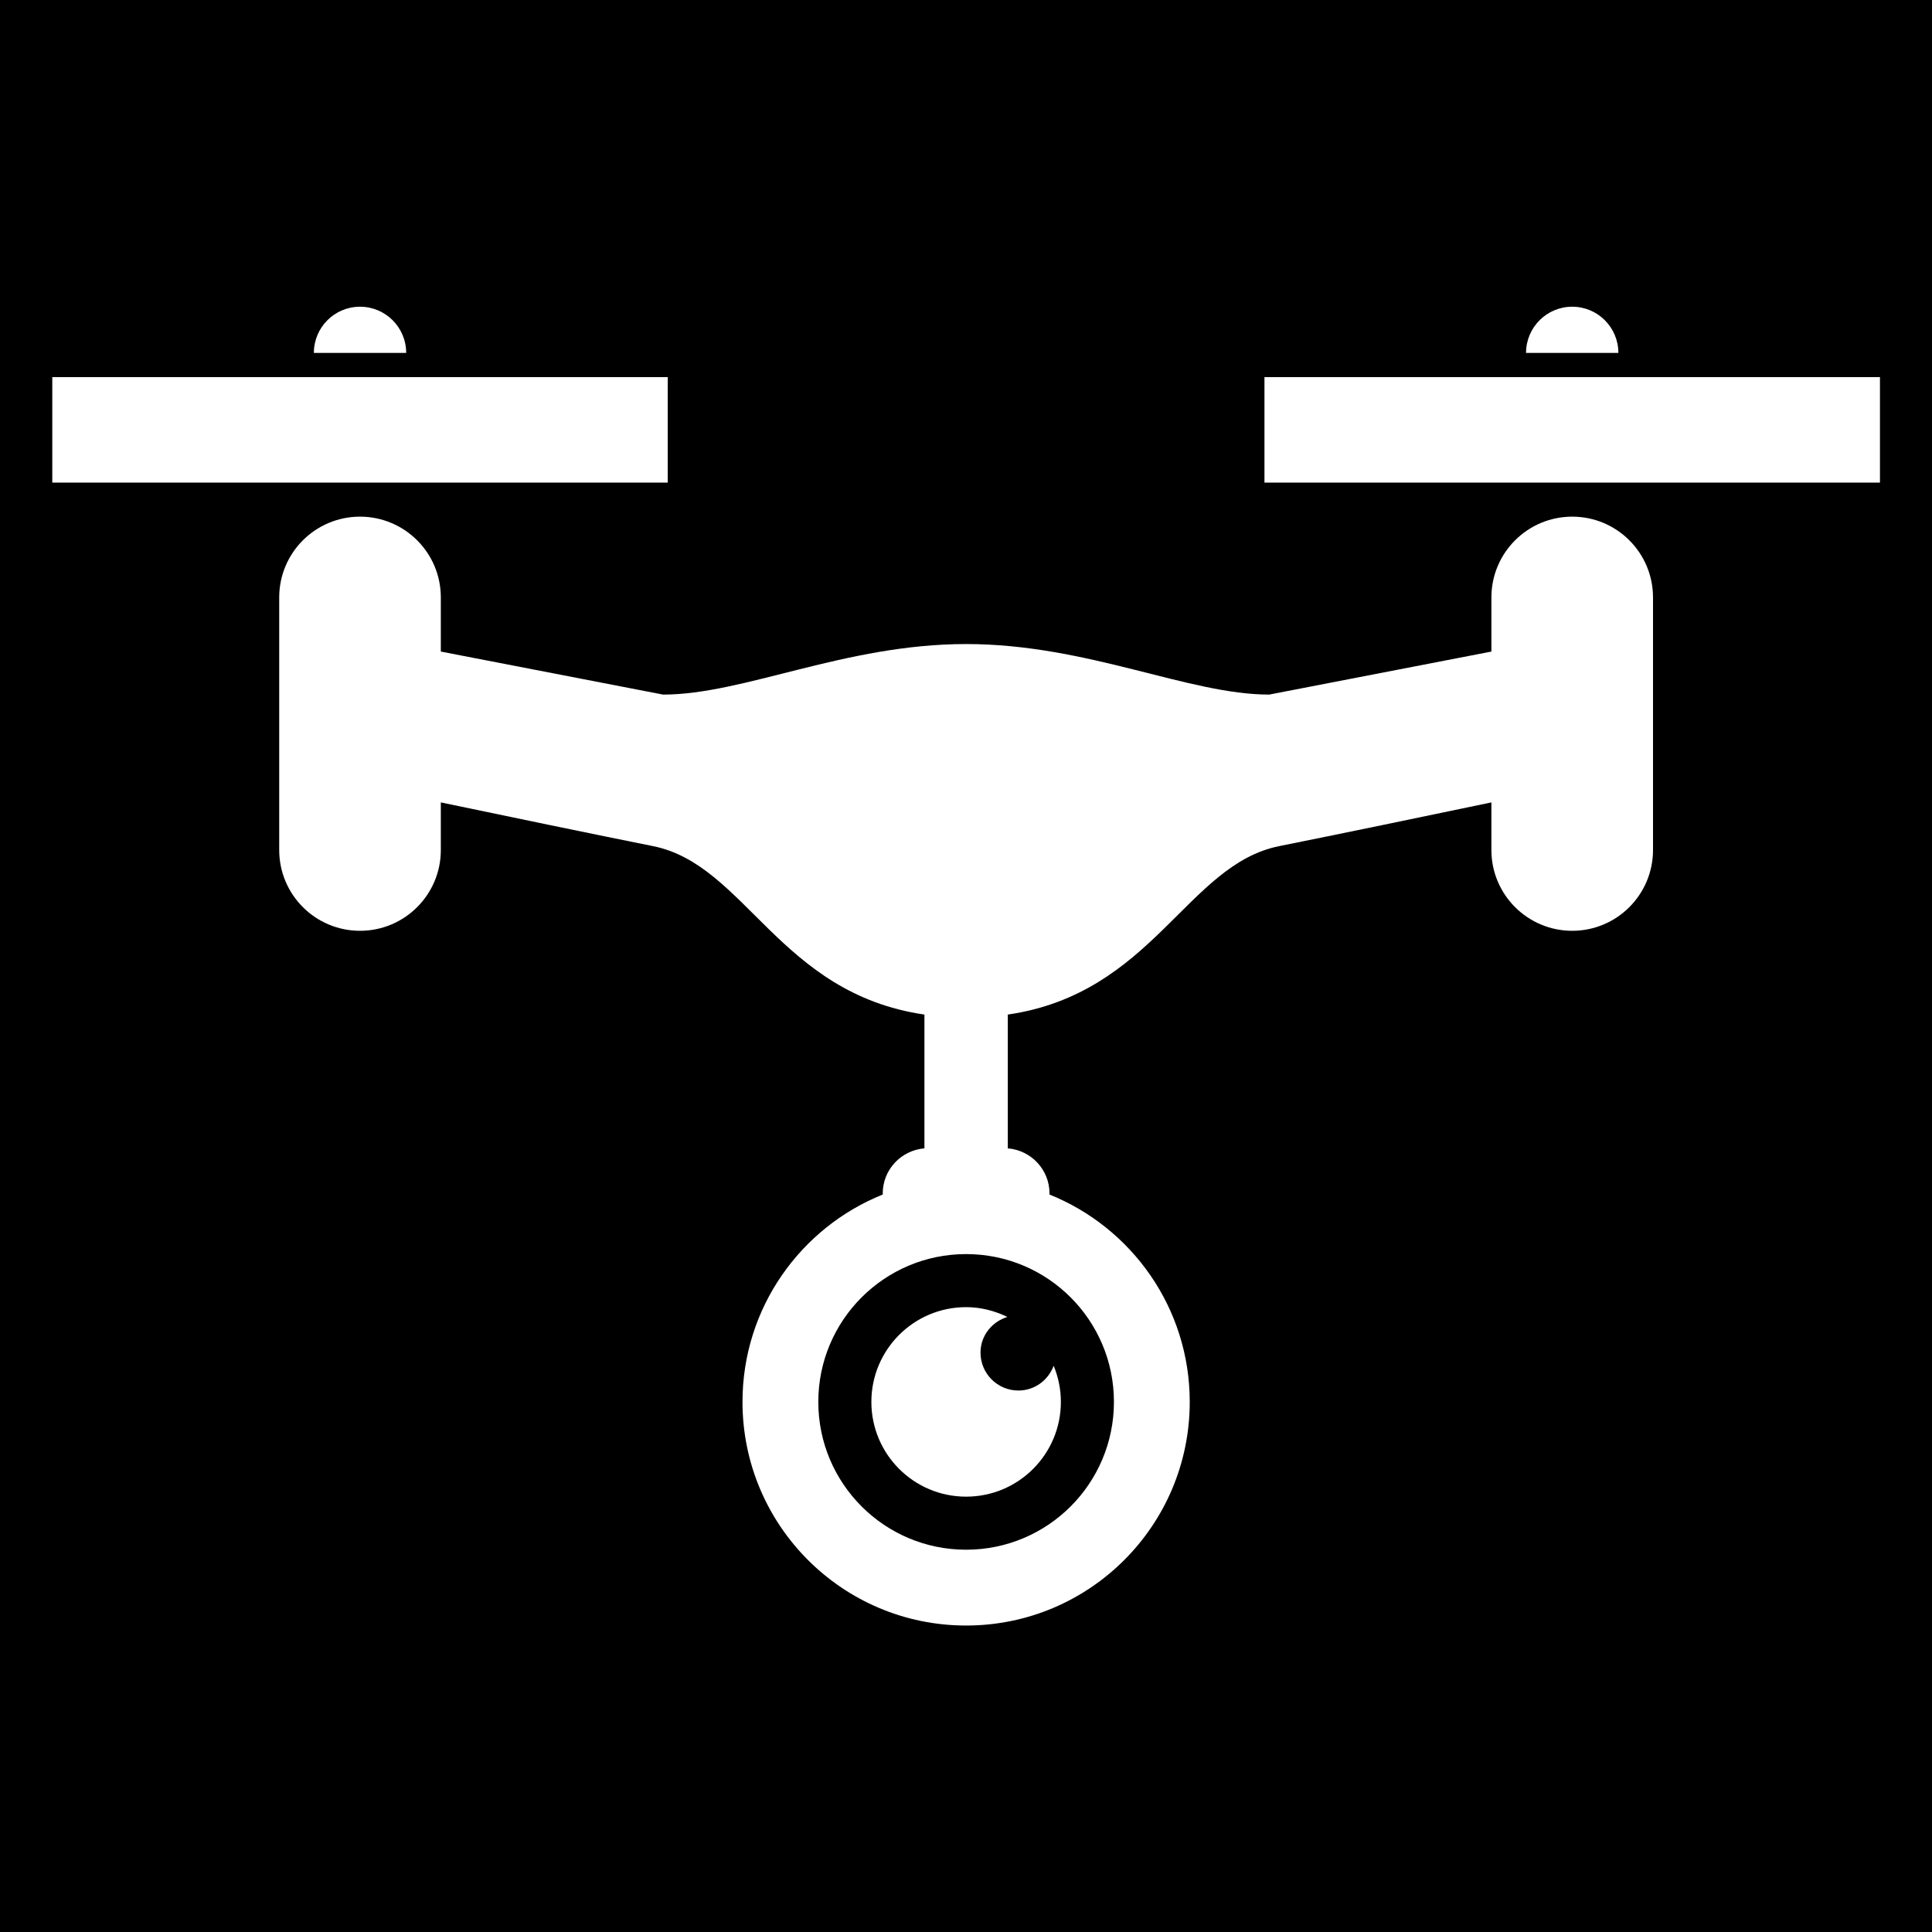 <svg width="512" height="512" version="1.1" id="svg8" xml:space="preserve" xmlns="http://www.w3.org/2000/svg"><defs id="defs12"><filter style="color-interpolation-filters:sRGB" id="filter875" x="-.313" y="-.169" width="1.609" height="1.328"><feFlood flood-opacity="1" flood-color="#3A3F5E" result="flood" id="feFlood865"/><feComposite in="flood" in2="SourceGraphic" operator="out" result="composite1" id="feComposite867"/><feGaussianBlur in="composite1" stdDeviation="15" result="blur" id="feGaussianBlur869"/><feOffset dx="0" dy="0" result="offset" id="feOffset871"/><feComposite in="offset" in2="SourceGraphic" operator="atop" result="composite2" id="feComposite873"/></filter><filter style="color-interpolation-filters:sRGB" id="filter1015" x="-.082" y="-.044" width="1.164" height="1.088"><feFlood flood-opacity="1" flood-color="#3A3F5E" result="flood" id="feFlood1005"/><feComposite in="flood" in2="SourceGraphic" operator="out" result="composite1" id="feComposite1007"/><feGaussianBlur in="composite1" stdDeviation="8.302" result="blur" id="feGaussianBlur1009"/><feOffset dx="0" dy="0" result="offset" id="feOffset1011"/><feComposite in="offset" in2="SourceGraphic" operator="atop" result="composite2" id="feComposite1013"/></filter><filter style="color-interpolation-filters:sRGB" id="filter35638" x="-.057" y="-.131" width="1.114" height="1.261"><feFlood flood-opacity="1" flood-color="#3A3F5E" result="flood" id="feFlood35628"/><feComposite in="flood" in2="SourceGraphic" operator="out" result="composite1" id="feComposite35630"/><feGaussianBlur in="composite1" stdDeviation="6" result="blur" id="feGaussianBlur35632"/><feOffset dx="0" dy="0" result="offset" id="feOffset35634"/><feComposite in="offset" in2="SourceGraphic" operator="atop" result="composite2" id="feComposite35636"/></filter><filter style="color-interpolation-filters:sRGB" id="filter35813" x="-.053" y="-.07" width="1.107" height="1.139"><feFlood flood-opacity="1" flood-color="#3A3F5E" result="flood" id="feFlood35803"/><feComposite in="flood" in2="SourceGraphic" operator="out" result="composite1" id="feComposite35805"/><feGaussianBlur in="composite1" stdDeviation="8" result="blur" id="feGaussianBlur35807"/><feOffset dx="0" dy="0" result="offset" id="feOffset35809"/><feComposite in="offset" in2="SourceGraphic" operator="atop" result="composite2" id="feComposite35811"/></filter><filter style="color-interpolation-filters:sRGB" id="filter36051" x="-.028" y="-.039" width="1.056" height="1.078"><feFlood flood-opacity="1" flood-color="#3A3F5E" result="flood" id="feFlood36041"/><feComposite in="flood" in2="SourceGraphic" operator="out" result="composite1" id="feComposite36043"/><feGaussianBlur in="composite1" stdDeviation="6" result="blur" id="feGaussianBlur36045"/><feOffset dx="0" dy="0" result="offset" id="feOffset36047"/><feComposite in="offset" in2="SourceGraphic" operator="atop" result="composite2" id="feComposite36049"/></filter></defs><path d="M0 0h512v512H0z" fill="#b90202" fill-opacity="1" id="path2" style="fill:#0000;fill-opacity:1"/><style type="text/css" id="style35976">.st0{fill:#000}</style><g id="g35990" transform="translate(13.856 13.856) scale(.946)" style="fill:#fff;fill-opacity:1;filter:url(#filter36051)"><path class="st0" d="M425.797 130.088c-12.509 0-22.646 10.136-22.646 22.629v15.163l-62.255 12.053c-22.642 0-50.941-14.16-84.892-14.16-33.965 0-62.259 14.16-84.901 14.16l-62.258-12.053v-15.163c0-12.493-10.133-22.629-22.638-22.629-12.505 0-22.637 10.136-22.637 22.63v70.757c0 12.492 10.132 22.63 22.637 22.63s22.638-10.137 22.638-22.63v-13.338c18.087 3.782 43.018 8.959 59.43 12.244 25.968 5.193 35.346 41.26 76.046 47.191v37.477c-6.533.547-11.68 5.964-11.68 12.634 0 .099.029.191.029.29-23.036 9.257-39.315 31.762-39.315 58.107 0 34.598 28.046 62.645 62.645 62.645 34.599 0 62.645-28.046 62.645-62.645 0-26.346-16.279-48.85-39.314-58.107 0-.1.029-.191.029-.29 0-6.67-5.148-12.086-11.68-12.634v-37.477c40.696-5.932 50.082-41.998 76.045-47.191 16.407-3.285 41.343-8.461 59.426-12.244v13.338c0 12.492 10.137 22.63 22.646 22.63 12.501 0 22.629-10.137 22.629-22.63v-70.757c0-12.494-10.128-22.63-22.629-22.63zM297.409 378.079c0 22.87-18.539 41.409-41.409 41.409-22.87 0-41.409-18.54-41.409-41.409 0-22.87 18.54-41.409 41.409-41.409 22.87 0 41.409 18.539 41.409 41.409z" id="path35978" style="fill:#fff;fill-opacity:1"/><path class="st0" id="rect35980" style="fill:#fff;fill-opacity:1" d="M0 90.993h172.414v29.556H0z"/><path class="st0" id="rect35982" style="fill:#fff;fill-opacity:1" d="M339.577 90.993H512v29.556H339.577z"/><path class="st0" d="M86.207 71.276c-7.142 0-12.928 5.79-12.928 12.94h25.86c0-7.15-5.795-12.94-12.932-12.94z" id="path35984" style="fill:#fff;fill-opacity:1"/><path class="st0" d="M425.797 71.276c-7.15 0-12.94 5.79-12.94 12.94h25.864c-.001-7.15-5.79-12.94-12.924-12.94z" id="path35986" style="fill:#fff;fill-opacity:1"/><path class="st0" d="M267.555 354.28c-3.509-1.7-7.395-2.745-11.555-2.745-14.662 0-26.544 11.887-26.544 26.544s11.883 26.544 26.544 26.544c14.661 0 26.544-11.887 26.544-26.544 0-3.584-.73-7.001-2.02-10.12-1.506 4.031-5.317 6.934-9.875 6.934-5.864 0-10.618-4.753-10.618-10.618.001-4.76 3.198-8.651 7.524-9.995z" id="path35988" style="fill:#fff;fill-opacity:1"/></g></svg>